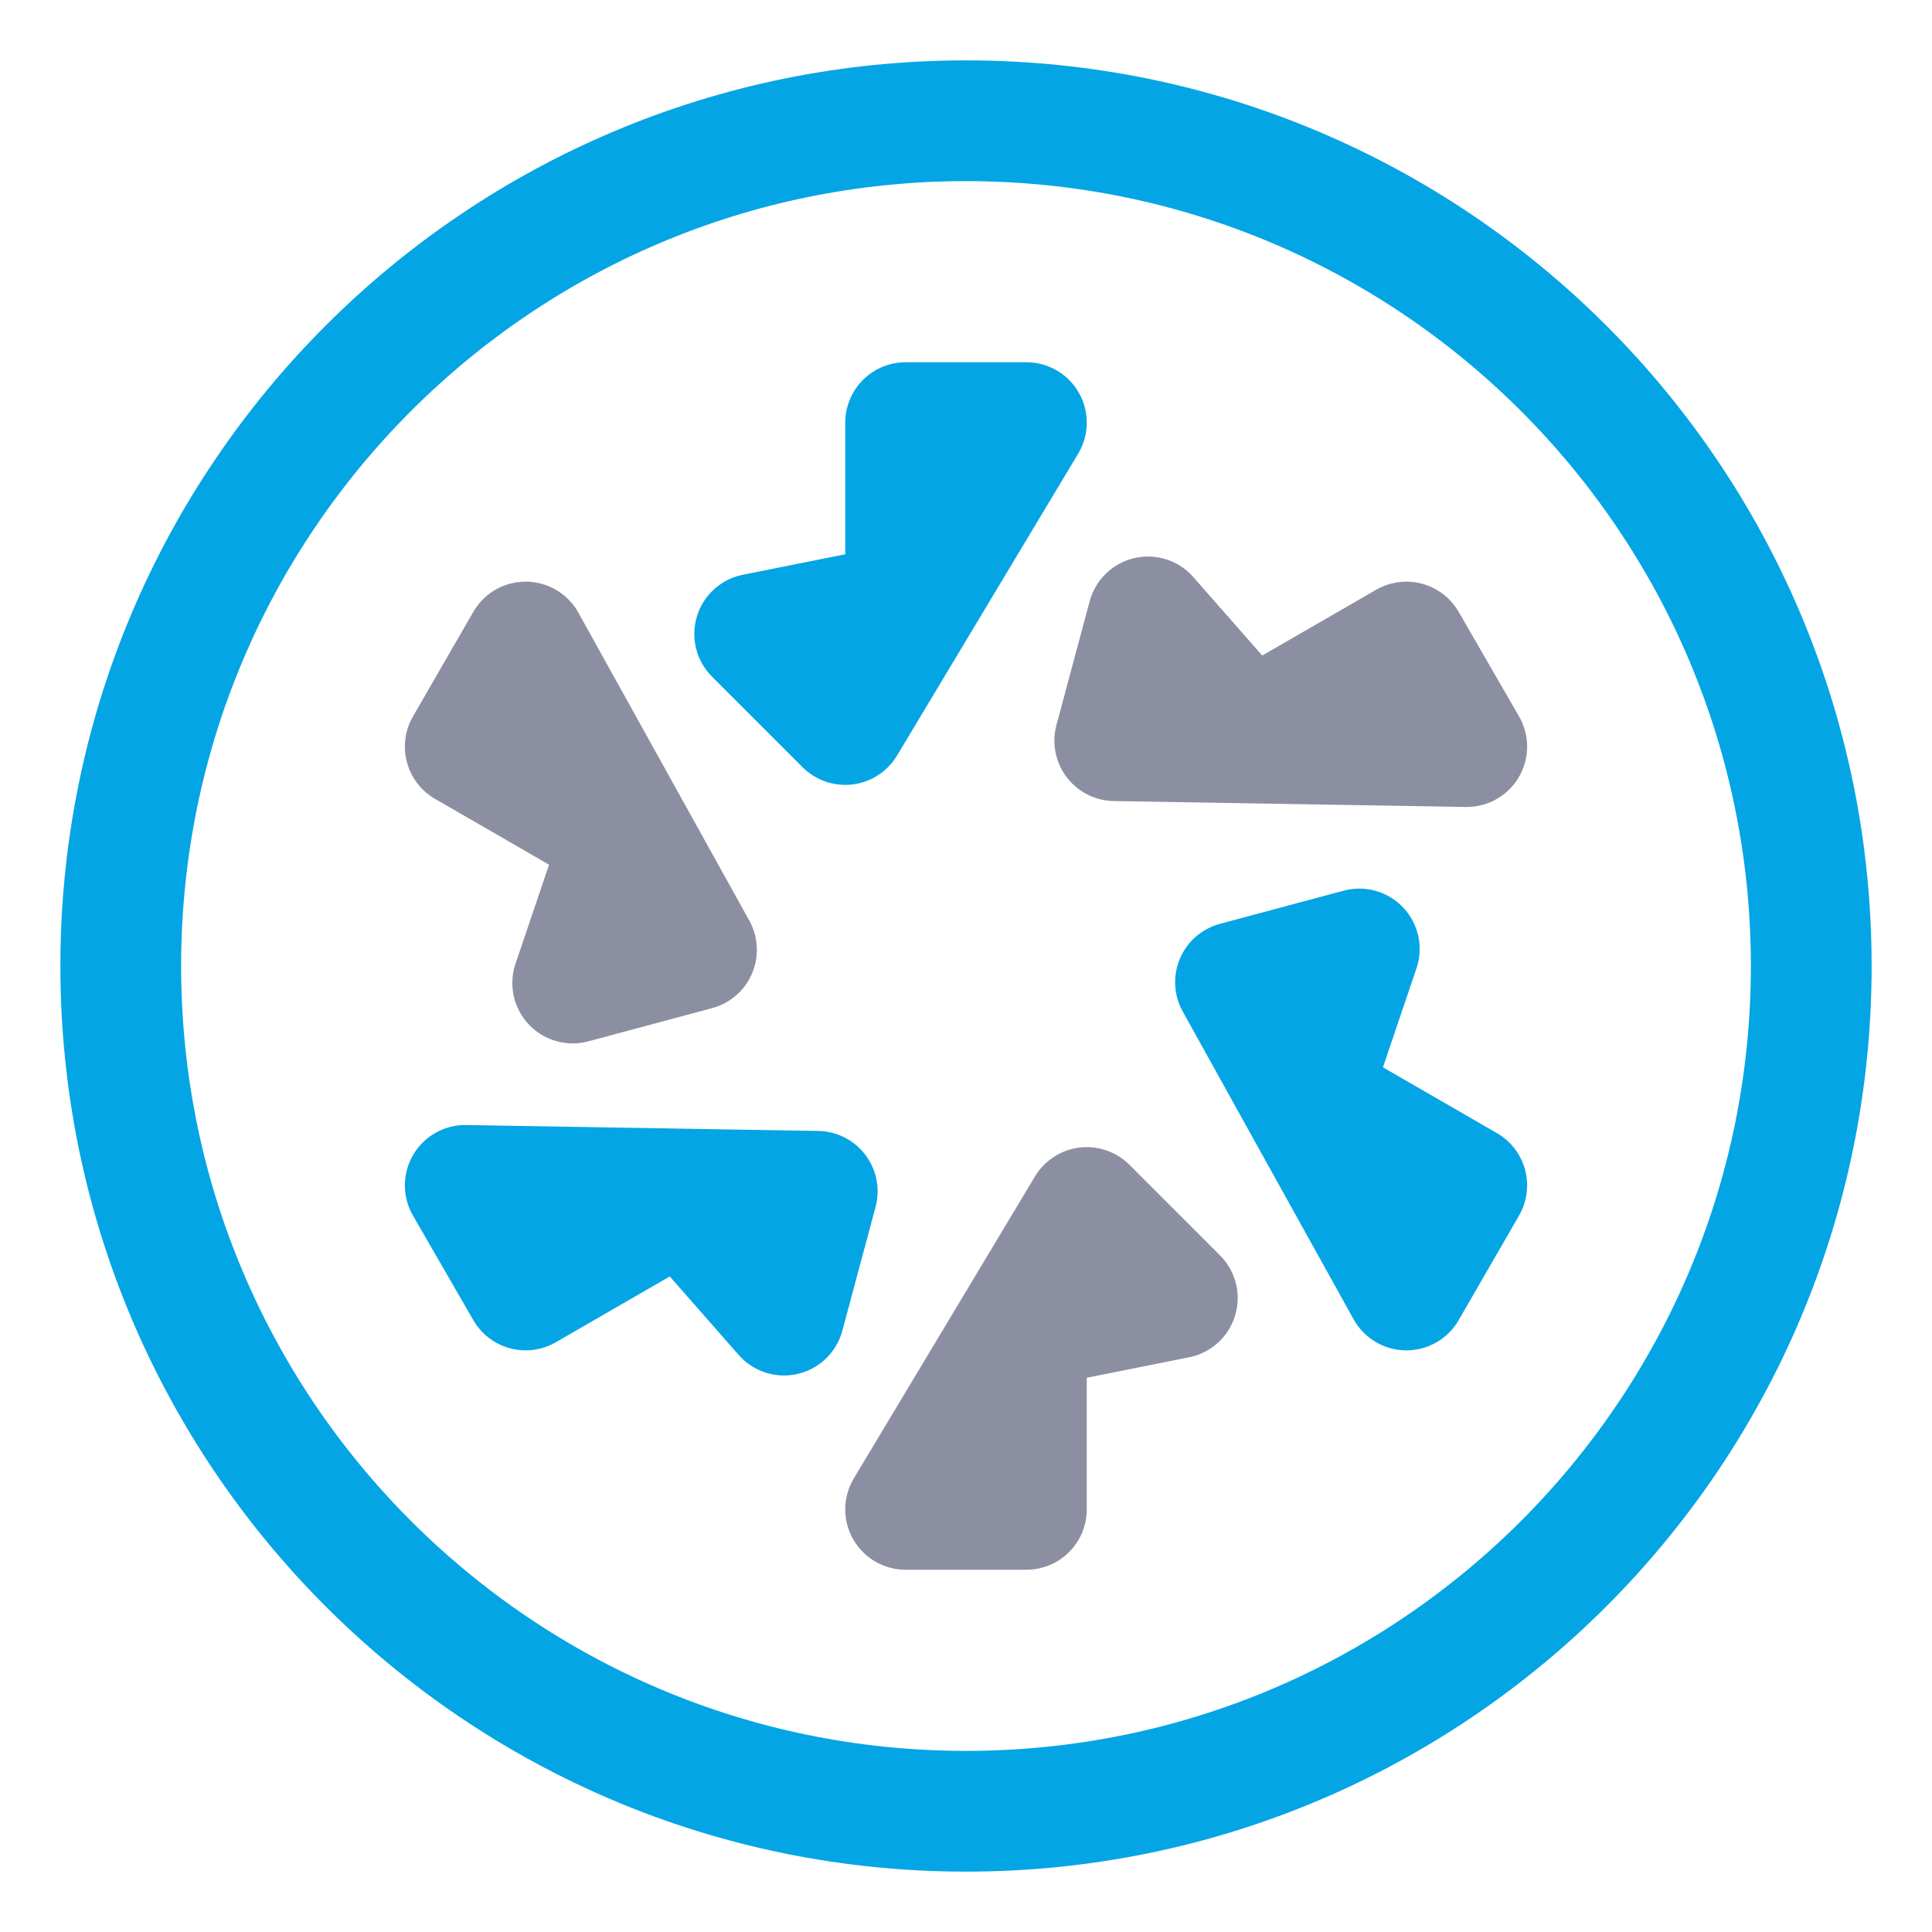 <?xml version="1.0" encoding="UTF-8"?>
<svg width="16px" height="16px" viewBox="0 0 16 16" version="1.1" xmlns="http://www.w3.org/2000/svg" xmlns:xlink="http://www.w3.org/1999/xlink">
    <title>quasar</title>
    <g id="quasar" stroke="none" stroke-width="1" fill="none" fill-rule="evenodd" stroke-linejoin="round">
        <path d="M7,6 L8.5,3.5 L7.5,3.5 L7.5,5 L6.25,5.25 L7,6 Z M10.232,8.134 L11.647,10.683 L12.147,9.817 L10.848,9.067 L11.257,7.859 L10.232,8.134 Z M6.768,9.866 L3.853,9.817 L4.353,10.683 L5.652,9.933 L6.493,10.891 L6.768,9.866 Z M8,15 C11.866,15 15,11.866 15,8 C15,4.134 11.866,1 8,1 C4.134,1 1,4.134 1,8 C1,11.866 4.134,15 8,15 Z" id="Combined-Shape" stroke="#04A5E5"></path>
        <path d="M9.232,6.134 L12.147,6.183 L11.647,5.317 L10.348,6.067 L9.507,5.109 L9.232,6.134 Z M9,10 L7.5,12.5 L8.5,12.5 L8.5,11 L9.75,10.75 L9,10 Z M5.768,7.866 L4.353,5.317 L3.853,6.183 L5.152,6.933 L4.743,8.141 L5.768,7.866 Z" id="Combined-Shape" stroke="#8C8FA1" stroke-linecap="round"></path>
    </g>
</svg>

